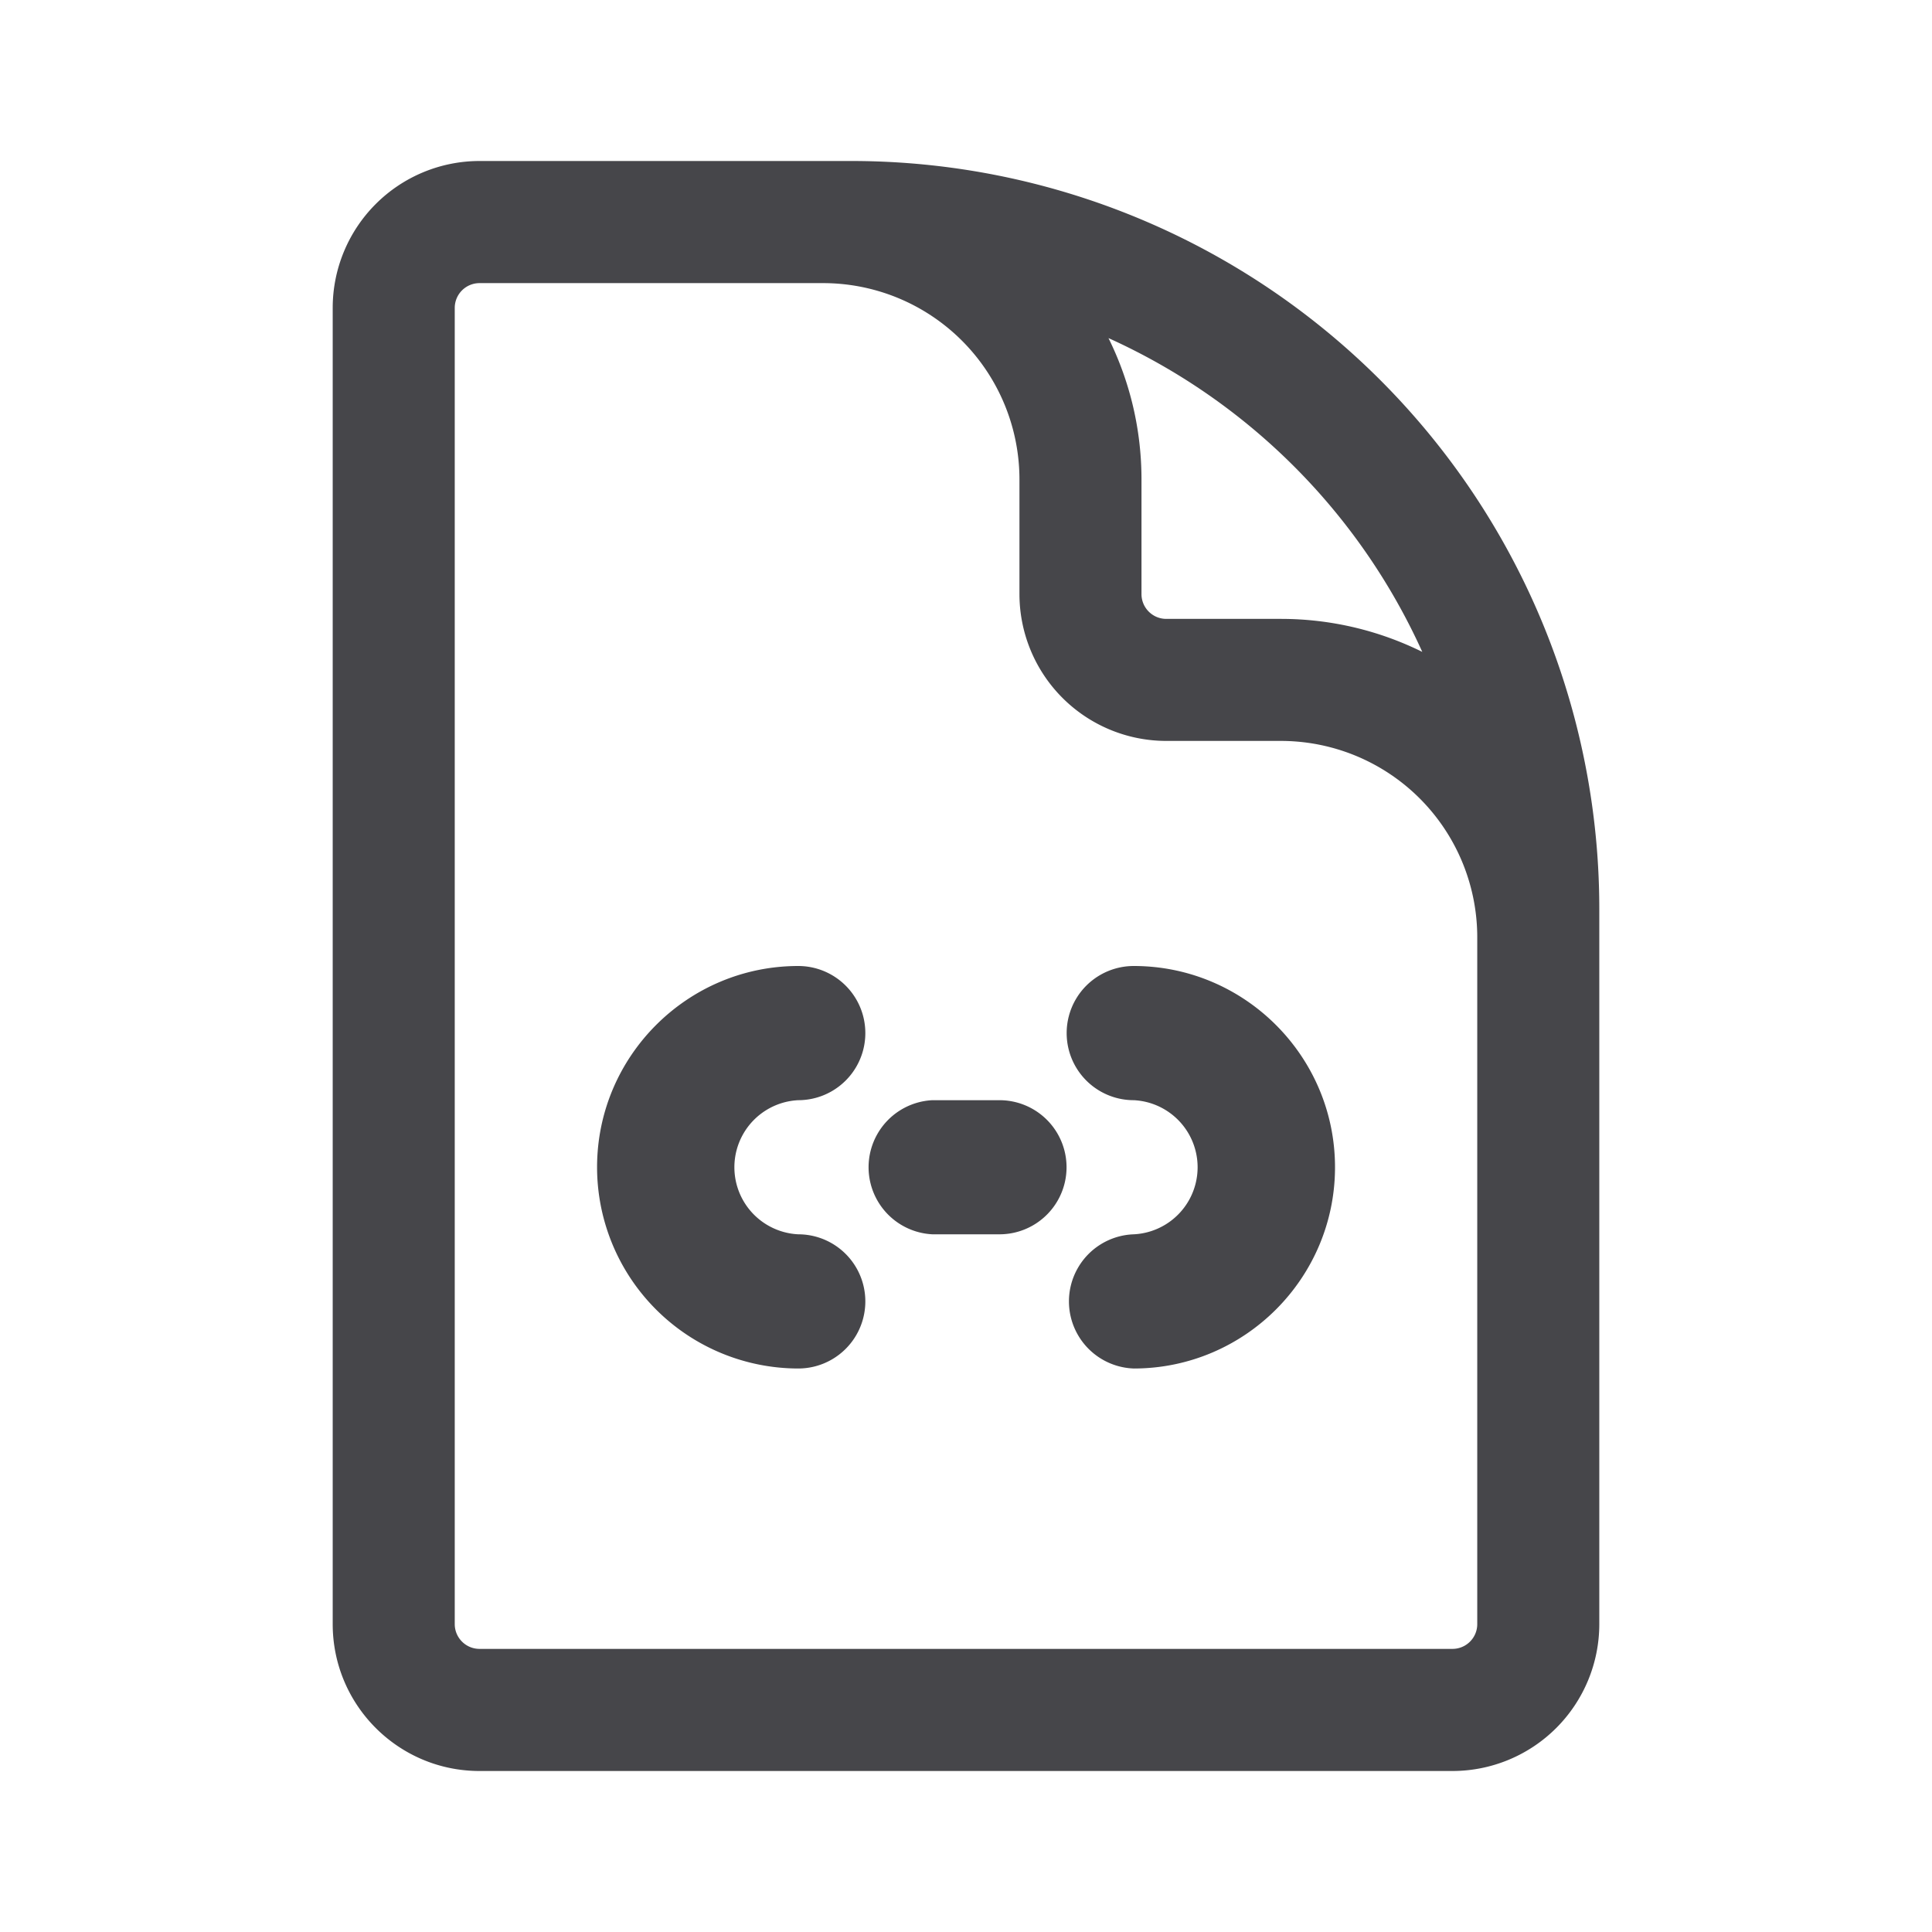 <svg xmlns="http://www.w3.org/2000/svg" fill="none" viewBox="0 0 24 24"><path fill="#46464A" fill-rule="evenodd" d="M14.084 17a.834.834 0 0 1 0-1.667.834.834 0 0 0 0-1.666.833.833 0 1 1 0-1.667c1.378 0 2.5 1.122 2.5 2.5s-1.122 2.5-2.5 2.5Zm-4.168-5a.833.833 0 1 1 0 1.667.834.834 0 0 0 0 1.666.833.833 0 1 1 0 1.667 2.502 2.502 0 0 1-2.499-2.5c0-1.378 1.121-2.5 2.5-2.5Zm1.667 1.667h.833a.833.833 0 1 1 0 1.666h-.833a.834.834 0 0 1 0-1.666Z" clip-rule="evenodd"/><path fill="#46464A" fill-rule="evenodd" d="M5.957 3.517a.308.308 0 0 0-.308.308v16.35c0 .17.138.308.308.308h12.086c.17 0 .308-.137.308-.308v-8.53a2.44 2.44 0 0 0-2.44-2.441h-1.423a1.825 1.825 0 0 1-1.824-1.825V5.957a2.44 2.44 0 0 0-2.441-2.44H5.957Zm0-1.517a1.825 1.825 0 0 0-1.824 1.825v16.35c0 1.008.817 1.825 1.824 1.825h12.086a1.825 1.825 0 0 0 1.824-1.825V11.29A9.29 9.29 0 0 0 10.578 2h-4.62Zm7.813 2.2c.262.53.41 1.126.41 1.757V7.38c0 .17.138.308.308.308h1.422c.631 0 1.228.148 1.758.41A7.802 7.802 0 0 0 13.77 4.2Z" clip-rule="evenodd"/></svg>